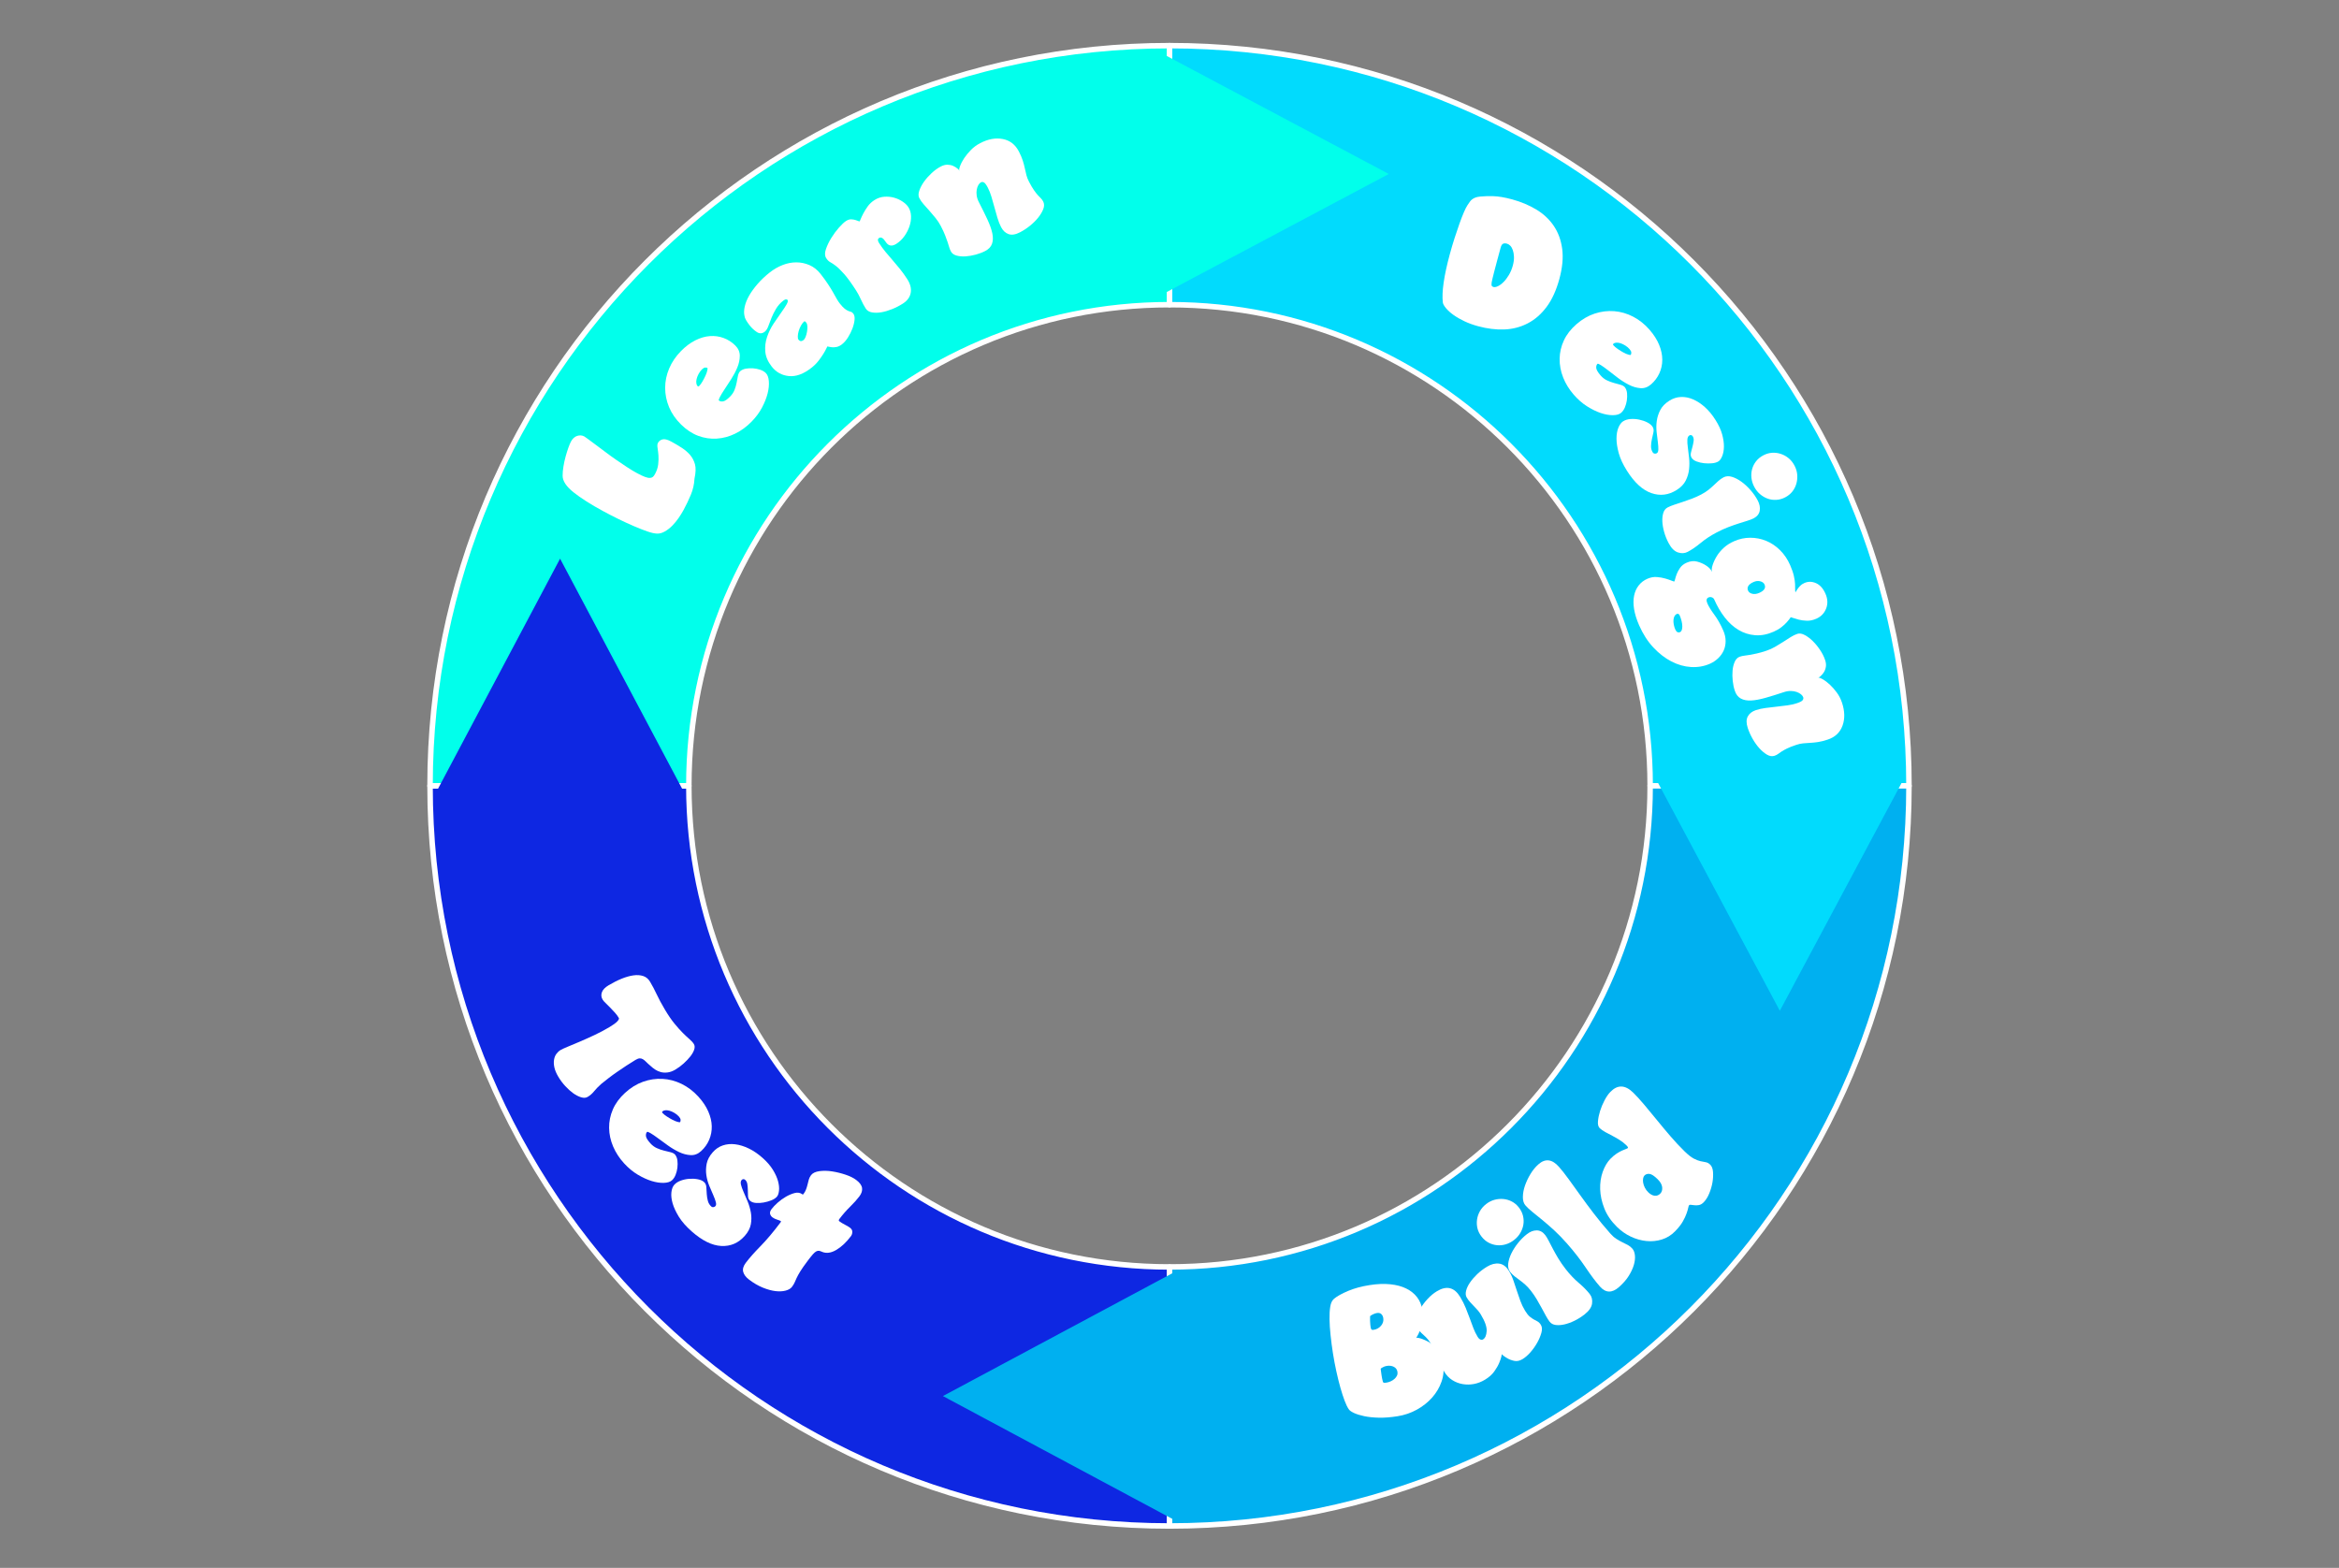 <svg width="816" height="547" xmlns="http://www.w3.org/2000/svg" xmlns:xlink="http://www.w3.org/1999/xlink" xml:space="preserve" overflow="hidden"><rect width="100%" height="100%" fill="#808080" stroke="none"/><g transform="translate(-232 -86)"><g><g><g><g><g><g><path d="M612 86.275C754.475 86.275 869.977 201.774 869.977 344.25L779.682 344.25C779.682 251.641 704.61 176.566 612 176.566Z" stroke="#FFFFFF" stroke-width="1.913" stroke-linecap="butt" stroke-linejoin="round" stroke-miterlimit="10" stroke-opacity="1" fill="#01DBFD" fill-rule="evenodd" fill-opacity="1" transform="matrix(1 0 0 1.001 28 15.561)"/><path d="M869.977 344.25C869.977 486.726 754.475 602.225 612 602.225L612 511.934C704.61 511.934 779.682 436.859 779.682 344.25Z" stroke="#FFFFFF" stroke-width="1.913" stroke-linecap="butt" stroke-linejoin="round" stroke-miterlimit="10" stroke-opacity="1" fill="#00B0F0" fill-rule="evenodd" fill-opacity="1" transform="matrix(1 0 0 1.001 28 15.561)"/><path d="M612 602.225C469.524 602.225 354.025 486.726 354.025 344.25L444.316 344.25C444.316 436.859 519.391 511.934 612 511.934Z" stroke="#FFFFFF" stroke-width="1.913" stroke-linecap="butt" stroke-linejoin="round" stroke-miterlimit="10" stroke-opacity="1" fill="#0E27E2" fill-rule="evenodd" fill-opacity="1" transform="matrix(1 0 0 1.001 28 15.561)"/><path d="M354.025 344.25C354.025 201.774 469.524 86.275 612 86.275L612 176.566C519.391 176.566 444.316 251.641 444.316 344.25Z" stroke="#FFFFFF" stroke-width="1.913" stroke-linecap="butt" stroke-linejoin="round" stroke-miterlimit="10" stroke-opacity="1" fill="#01FFEB" fill-rule="evenodd" fill-opacity="1" transform="matrix(1 0 0 1.001 28 15.561)"/><path d="M606.263 87.338 688.5 131.006 606.263 174.675Z" fill="#01FFEB" fill-rule="evenodd" fill-opacity="1" transform="matrix(1 0 0 1.001 28 15.561)"/><path d="M0 82.237 43.987 0 87.975 82.237Z" fill="#00B0F0" fill-rule="evenodd" fill-opacity="1" transform="matrix(1.83697e-16 1.001 1 -1.83798e-16 560.95 529.03)"/><path d="M868.912 340.425 824.925 422.663 780.938 340.425Z" fill="#01DBFD" fill-rule="evenodd" fill-opacity="1" transform="matrix(1 0 0 1.001 28 15.561)"/><path d="M0 82.237 43.669 0 87.338 82.237Z" fill="#0E27E2" fill-rule="evenodd" fill-opacity="1" transform="matrix(-1 0 0 1.001 471.062 280.907)"/><path d="M403.201 224.245C403.753 223.227 404.475 222.575 405.366 222.291 406.258 222.007 407.086 222.072 407.851 222.487 408.057 222.598 408.523 222.927 409.246 223.472 409.971 224.017 410.833 224.658 411.835 225.393 412.837 226.129 413.956 226.965 415.194 227.902 416.432 228.84 417.691 229.75 418.97 230.633 420.25 231.517 421.5 232.359 422.721 233.161 423.942 233.962 425.112 234.665 426.23 235.271 427.379 235.893 428.32 236.336 429.055 236.599 429.789 236.862 430.369 236.974 430.795 236.935 431.222 236.896 431.555 236.771 431.796 236.558 432.036 236.347 432.279 236.015 432.524 235.563 433.131 234.443 433.498 233.322 433.625 232.202 433.751 231.082 433.78 230.055 433.712 229.125 433.643 228.193 433.542 227.328 433.409 226.529 433.277 225.729 433.319 225.129 433.536 224.728 433.87 224.111 434.403 223.704 435.132 223.508 435.861 223.311 436.884 223.57 438.2 224.283 439.51 224.992 440.739 225.722 441.89 226.473 443.04 227.224 444 228.052 444.77 228.957 445.539 229.862 446.098 230.93 446.448 232.16 446.796 233.391 446.742 235.07 446.284 237.198 446.182 239.156 445.758 241.029 445.011 242.816 444.264 244.604 443.416 246.374 442.466 248.127 441.975 249.034 441.395 249.968 440.728 250.929 440.06 251.89 439.331 252.775 438.539 253.583 437.746 254.392 436.876 255.066 435.925 255.604 434.975 256.143 434.063 256.389 433.191 256.342 432.319 256.313 431.198 256.061 429.826 255.585 428.454 255.109 426.902 254.501 425.17 253.759 423.439 253.017 421.646 252.193 419.793 251.287 417.939 250.379 416.183 249.477 414.525 248.578 410.09 246.176 406.609 243.965 404.081 241.946 401.552 239.927 400.286 238.014 400.281 236.21 400.275 235.234 400.37 234.148 400.567 232.95 400.765 231.752 401.016 230.601 401.321 229.496 401.626 228.391 401.947 227.368 402.282 226.426 402.618 225.484 402.924 224.757 403.201 224.245Z" fill="#FFFFFF" fill-rule="evenodd" fill-opacity="1" transform="matrix(1 0 0 1.001 28 15.561)"/><path d="M448.845 199.153C448.391 199.614 448.004 200.148 447.686 200.754 447.367 201.361 447.143 201.943 447.016 202.499 446.887 203.054 446.861 203.549 446.937 203.983 447.012 204.418 447.152 204.734 447.355 204.935 447.429 205.008 447.514 205.049 447.61 205.059 447.707 205.069 447.802 205.026 447.895 204.931 448.287 204.532 448.684 203.99 449.084 203.303 449.484 202.615 449.839 201.927 450.148 201.238 450.457 200.55 450.658 199.964 450.751 199.479 450.845 198.996 450.869 198.732 450.825 198.688 450.637 198.503 450.361 198.433 449.996 198.476 449.631 198.519 449.247 198.745 448.845 199.153ZM441.585 192.716C443.18 191.096 444.842 189.855 446.572 188.989 448.301 188.125 449.993 187.631 451.649 187.509 453.304 187.386 454.895 187.604 456.419 188.163 457.944 188.722 459.305 189.592 460.504 190.773 461.567 191.821 462.096 193.022 462.089 194.377 462.082 195.731 461.795 197.091 461.226 198.456 460.657 199.821 459.962 201.145 459.14 202.429 458.317 203.712 457.533 204.915 456.788 206.035 456.043 207.156 455.496 208.058 455.147 208.743 454.798 209.428 454.677 209.823 454.785 209.929 455.095 210.233 455.566 210.349 456.2 210.274 456.834 210.198 457.681 209.623 458.741 208.547 459.425 207.854 459.929 207.091 460.254 206.26 460.579 205.429 460.821 204.602 460.98 203.778 461.139 202.953 461.289 202.173 461.43 201.438 461.572 200.702 461.827 200.147 462.197 199.771 462.745 199.302 463.414 198.999 464.206 198.86 464.999 198.723 465.829 198.683 466.697 198.74 467.565 198.798 468.402 198.963 469.208 199.236 470.014 199.509 470.668 199.893 471.168 200.386 471.763 200.972 472.115 201.912 472.224 203.204 472.333 204.497 472.191 205.923 471.798 207.483 471.405 209.042 470.752 210.688 469.839 212.422 468.927 214.155 467.699 215.806 466.155 217.373 464.421 219.132 462.521 220.514 460.454 221.52 458.388 222.526 456.256 223.101 454.057 223.242 451.859 223.384 449.698 223.057 447.573 222.263 445.448 221.469 443.455 220.154 441.593 218.32 439.719 216.474 438.328 214.46 437.418 212.279 436.508 210.097 436.053 207.856 436.051 205.557 436.049 203.257 436.517 201.004 437.453 198.795 438.388 196.588 439.766 194.561 441.585 192.716Z" fill="#FFFFFF" fill-rule="evenodd" fill-opacity="1" transform="matrix(1 0 0 1.001 28 15.561)"/><path d="M484.598 182.364C484.204 182.672 483.828 183.144 483.469 183.779 483.109 184.414 482.833 185.066 482.641 185.737 482.449 186.408 482.345 187.023 482.329 187.584 482.312 188.145 482.388 188.533 482.555 188.747 483.054 189.381 483.654 189.424 484.356 188.873 484.598 188.684 484.829 188.317 485.051 187.772 485.273 187.227 485.44 186.61 485.552 185.921 485.665 185.233 485.702 184.614 485.665 184.064 485.628 183.515 485.51 183.113 485.31 182.859 485.114 182.609 484.958 182.454 484.844 182.395 484.728 182.336 484.647 182.326 484.598 182.364ZM472.585 165.292C473.97 164.207 475.453 163.354 477.036 162.737 478.617 162.118 480.208 161.81 481.806 161.812 483.404 161.813 484.94 162.134 486.414 162.776 487.887 163.418 489.173 164.439 490.273 165.841 491.325 167.182 492.208 168.399 492.921 169.49 493.635 170.58 494.224 171.542 494.69 172.374 495.157 173.205 495.559 173.92 495.897 174.518 496.235 175.115 496.594 175.656 496.974 176.141 497.633 176.981 498.192 177.579 498.648 177.934 499.105 178.289 499.501 178.541 499.836 178.689 500.17 178.839 500.492 178.949 500.801 179.022 501.109 179.095 501.403 179.308 501.679 179.661 502.076 180.166 502.225 180.9 502.126 181.862 502.026 182.824 501.777 183.83 501.38 184.882 500.981 185.934 500.47 186.958 499.845 187.955 499.22 188.952 498.522 189.753 497.754 190.356 497.098 190.87 496.456 191.186 495.826 191.303 495.197 191.42 494.641 191.45 494.159 191.392 493.678 191.334 493.308 191.272 493.051 191.205 492.793 191.14 492.682 191.093 492.719 191.064 492.635 191.13 492.476 191.41 492.242 191.905 492.007 192.401 491.662 193.018 491.207 193.756 490.752 194.494 490.192 195.29 489.529 196.145 488.865 196.999 488.052 197.803 487.091 198.557 484.341 200.714 481.729 201.676 479.257 201.442 476.784 201.208 474.78 200.113 473.245 198.155 471.897 196.437 471.146 194.698 470.991 192.937 470.836 191.177 471.04 189.469 471.605 187.814 472.168 186.158 472.922 184.616 473.867 183.186 474.812 181.757 475.705 180.459 476.547 179.294 477.388 178.128 478.017 177.171 478.435 176.424 478.852 175.677 478.952 175.166 478.736 174.89 478.648 174.779 478.48 174.717 478.231 174.705 477.983 174.693 477.656 174.846 477.25 175.165 476.212 175.979 475.373 176.922 474.733 177.996 474.093 179.069 473.573 180.103 473.171 181.098 472.769 182.092 472.402 183.053 472.069 183.981 471.736 184.908 471.318 185.57 470.814 185.965 469.901 186.681 468.968 186.719 468.016 186.081 467.063 185.441 466.237 184.675 465.538 183.784 465.062 183.178 464.652 182.583 464.308 181.999 463.964 181.415 463.767 180.887 463.717 180.415 463.508 179.493 463.542 178.418 463.819 177.192 464.097 175.965 464.611 174.697 465.36 173.387 466.109 172.077 467.095 170.719 468.317 169.313 469.539 167.907 470.961 166.566 472.585 165.292Z" fill="#FFFFFF" fill-rule="evenodd" fill-opacity="1" transform="matrix(1 0 0 1.001 28 15.561)"/><path d="M509.081 140.097C510.14 139.416 511.27 139.031 512.471 138.942 513.672 138.854 514.815 138.96 515.899 139.262 516.984 139.563 517.979 140.018 518.882 140.625 519.786 141.233 520.461 141.883 520.905 142.574 521.475 143.46 521.782 144.494 521.826 145.676 521.871 146.858 521.69 148.049 521.283 149.247 520.876 150.446 520.287 151.586 519.517 152.668 518.746 153.75 517.823 154.636 516.75 155.326 515.177 156.337 513.931 156.128 513.012 154.698 512.547 153.975 512.123 153.511 511.741 153.308 511.358 153.105 511.006 153.107 510.683 153.316 510.147 153.66 510.143 154.244 510.671 155.066 511.391 156.185 512.129 157.201 512.885 158.114 513.64 159.026 514.443 159.967 515.292 160.935 516.142 161.903 517.016 162.944 517.917 164.056 518.818 165.169 519.687 166.377 520.524 167.678 521.58 169.322 521.98 170.896 521.722 172.402 521.464 173.907 520.558 175.16 519.004 176.159 517.822 176.918 516.575 177.564 515.26 178.093 513.945 178.623 512.701 178.991 511.526 179.197 510.352 179.403 509.26 179.423 508.251 179.257 507.243 179.09 506.502 178.64 506.03 177.906 505.45 177.003 504.889 175.955 504.349 174.761 503.809 173.567 503.255 172.529 502.686 171.644 501.025 169.06 499.618 167.125 498.467 165.839 497.315 164.554 496.356 163.619 495.589 163.036 494.823 162.453 494.179 162.024 493.658 161.75 493.137 161.475 492.661 161.002 492.228 160.33 491.721 159.541 491.692 158.493 492.143 157.188 492.594 155.883 493.224 154.578 494.031 153.275 494.839 151.971 495.73 150.771 496.703 149.673 497.676 148.575 498.49 147.816 499.145 147.394 499.797 146.975 500.412 146.781 500.989 146.812 501.566 146.844 502.077 146.932 502.523 147.079 502.97 147.225 503.299 147.342 503.512 147.431 503.726 147.519 503.843 147.557 503.864 147.544 503.921 147.507 504.054 147.229 504.264 146.71 504.473 146.191 504.783 145.537 505.193 144.75 505.603 143.963 506.112 143.145 506.721 142.298 507.33 141.45 508.117 140.717 509.081 140.097Z" fill="#FFFFFF" fill-rule="evenodd" fill-opacity="1" transform="matrix(1 0 0 1.001 28 15.561)"/><path d="M545.951 120.261C548.728 118.819 551.359 118.34 553.846 118.822 556.332 119.304 558.202 120.751 559.454 123.162 560.058 124.325 560.512 125.387 560.817 126.351 561.122 127.314 561.364 128.225 561.542 129.086 561.72 129.947 561.905 130.738 562.097 131.46 562.289 132.181 562.584 132.924 562.979 133.687 563.662 135.001 564.261 136.018 564.776 136.739 565.291 137.46 565.728 138.015 566.086 138.406 566.444 138.796 566.783 139.146 567.103 139.456 567.422 139.767 567.699 140.147 567.933 140.597 568.337 141.375 568.347 142.257 567.964 143.241 567.582 144.225 566.993 145.212 566.2 146.203 565.407 147.194 564.454 148.138 563.341 149.037 562.228 149.936 561.066 150.699 559.856 151.327 558.294 152.138 556.964 152.351 555.864 151.966 554.763 151.58 553.889 150.764 553.242 149.518 552.755 148.58 552.329 147.496 551.964 146.266 551.599 145.036 551.244 143.785 550.898 142.511 550.551 141.237 550.207 140.031 549.866 138.895 549.525 137.758 549.107 136.713 548.612 135.76 548.089 134.753 547.641 134.152 547.268 133.955 546.894 133.759 546.544 133.745 546.218 133.915 545.903 134.078 545.61 134.379 545.34 134.818 545.07 135.258 544.876 135.8 544.757 136.447 544.637 137.094 544.632 137.793 544.738 138.546 544.844 139.298 545.107 140.077 545.525 140.882 546.621 142.991 547.599 144.972 548.459 146.825 549.32 148.678 549.897 150.3 550.189 151.69 550.481 153.081 550.444 154.298 550.078 155.341 549.711 156.384 548.927 157.218 547.724 157.843 546.726 158.361 545.633 158.781 544.445 159.102 543.258 159.423 542.096 159.628 540.957 159.715 539.818 159.803 538.756 159.718 537.772 159.46 536.788 159.203 536.104 158.706 535.722 157.969 535.466 157.476 535.271 156.986 535.137 156.497 535.003 156.009 534.819 155.421 534.585 154.733 534.351 154.046 534.061 153.257 533.715 152.366 533.369 151.476 532.872 150.405 532.223 149.155 531.702 148.154 531.096 147.228 530.405 146.379 529.713 145.53 529.008 144.7 528.29 143.888 527.573 143.075 526.895 142.313 526.258 141.6 525.62 140.887 525.106 140.155 524.717 139.405 524.354 138.705 524.356 137.831 524.724 136.781 525.091 135.732 525.638 134.699 526.365 133.682 527.091 132.665 527.972 131.674 529.008 130.708 530.043 129.741 531.113 128.971 532.219 128.398 533.033 127.975 533.804 127.769 534.53 127.78 535.258 127.791 535.917 127.925 536.51 128.183 537.102 128.441 537.636 128.776 538.112 129.186 538.589 129.597 538.801 129.879 538.749 130.035 538.526 129.779 538.585 129.188 538.928 128.262 539.27 127.336 539.764 126.396 540.407 125.443 541.051 124.489 541.83 123.546 542.746 122.612 543.661 121.679 544.73 120.896 545.951 120.261Z" fill="#FFFFFF" fill-rule="evenodd" fill-opacity="1" transform="matrix(1 0 0 1.001 28 15.561)"/><path d="M729.753 155.298C729.204 155.148 728.745 155.153 728.382 155.313 728.012 155.473 727.732 155.927 727.528 156.674 727.152 158.068 726.75 159.539 726.329 161.086 725.909 162.633 725.577 163.885 725.335 164.841 725.093 165.797 724.876 166.652 724.691 167.406 724.512 168.16 724.41 168.64 724.385 168.845 724.302 169.456 724.321 169.851 724.455 170.028 724.582 170.205 724.78 170.33 725.048 170.402 725.418 170.504 725.915 170.415 726.533 170.134 727.152 169.854 727.808 169.378 728.49 168.706 729.179 168.034 729.81 167.207 730.396 166.223 730.983 165.24 731.436 164.159 731.761 162.979 732.073 161.817 732.213 160.78 732.175 159.868 732.137 158.956 731.997 158.169 731.761 157.508 731.525 156.847 731.225 156.339 730.862 155.984 730.498 155.63 730.129 155.401 729.753 155.298ZM731.576 139.871C734.617 140.699 737.396 141.864 739.914 143.366 742.432 144.869 744.473 146.77 746.041 149.069 747.603 151.367 748.591 154.052 748.999 157.121 749.407 160.191 749.075 163.685 748.011 167.603 746.927 171.571 745.441 174.82 743.548 177.35 741.655 179.88 739.449 181.793 736.931 183.089 734.413 184.386 731.697 185.088 728.784 185.196 725.864 185.303 722.829 184.928 719.674 184.069 717.914 183.59 716.314 183.009 714.873 182.327 713.433 181.644 712.17 180.917 711.087 180.146 710.003 179.375 709.123 178.582 708.447 177.767 707.772 176.952 707.408 176.28 707.351 175.75 707.141 173.919 707.242 171.602 707.651 168.799 708.059 165.995 708.773 162.702 709.805 158.918 710.322 157.02 710.87 155.16 711.456 153.34 712.043 151.52 712.61 149.839 713.165 148.298 713.72 146.756 714.229 145.439 714.701 144.345 715.173 143.251 715.575 142.456 715.906 141.96 716.276 141.403 716.576 140.967 716.799 140.654 717.022 140.339 717.296 140.057 717.627 139.808 717.959 139.558 718.341 139.356 718.781 139.202 719.227 139.047 719.776 138.936 720.445 138.869 721.669 138.744 723.186 138.703 724.978 138.745 726.776 138.788 728.975 139.163 731.576 139.871Z" fill="#FFFFFF" fill-rule="evenodd" fill-opacity="1" transform="matrix(1 0 0 1.001 28 15.561)"/><path d="M772.523 192.078C772.102 191.59 771.598 191.163 771.018 190.798 770.438 190.433 769.877 190.166 769.335 189.995 768.787 189.825 768.296 189.76 767.856 189.802 767.416 189.843 767.091 189.957 766.874 190.144 766.798 190.213 766.753 190.294 766.734 190.389 766.715 190.484 766.753 190.583 766.836 190.684 767.206 191.105 767.716 191.543 768.372 191.995 769.023 192.447 769.686 192.854 770.342 193.215 771.005 193.577 771.579 193.823 772.051 193.954 772.529 194.084 772.79 194.129 772.835 194.088 773.032 193.916 773.128 193.646 773.109 193.279 773.096 192.911 772.899 192.511 772.523 192.078ZM779.51 185.339C780.995 187.055 782.104 188.808 782.837 190.6 783.564 192.391 783.921 194.117 783.915 195.776 783.915 197.436 783.57 199.005 782.895 200.482 782.219 201.959 781.243 203.248 779.975 204.351 778.846 205.33 777.61 205.765 776.258 205.653 774.913 205.541 773.574 205.149 772.261 204.476 770.941 203.804 769.679 203.007 768.462 202.087 767.244 201.168 766.109 200.293 765.051 199.464 763.986 198.634 763.132 198.018 762.476 197.617 761.819 197.216 761.436 197.066 761.322 197.165 760.996 197.45 760.843 197.911 760.869 198.549 760.895 199.187 761.404 200.076 762.393 201.217 763.03 201.952 763.75 202.513 764.554 202.902 765.357 203.29 766.167 203.596 766.976 203.818 767.786 204.04 768.551 204.251 769.271 204.449 769.992 204.646 770.527 204.945 770.871 205.342 771.298 205.924 771.547 206.616 771.624 207.416 771.7 208.217 771.675 209.048 771.554 209.908 771.426 210.77 771.196 211.591 770.865 212.374 770.527 213.156 770.094 213.777 769.565 214.238 768.933 214.786 767.971 215.064 766.677 215.073 765.376 215.082 763.967 214.829 762.444 214.317 760.92 213.803 759.326 213.025 757.669 211.981 756.011 210.937 754.462 209.584 753.021 207.923 751.402 206.058 750.165 204.057 749.324 201.919 748.482 199.78 748.074 197.61 748.106 195.407 748.132 193.205 748.629 191.075 749.585 189.018 750.541 186.961 752.008 185.076 753.978 183.362 755.967 181.637 758.077 180.406 760.327 179.668 762.571 178.93 764.841 178.649 767.136 178.826 769.424 179.003 771.636 179.644 773.766 180.748 775.895 181.852 777.807 183.383 779.51 185.339Z" fill="#FFFFFF" fill-rule="evenodd" fill-opacity="1" transform="matrix(1 0 0 1.001 28 15.561)"/><path d="M802.479 216.74C803.607 218.516 804.378 220.201 804.812 221.794 805.239 223.387 805.443 224.816 805.417 226.079 805.392 227.343 805.194 228.43 804.818 229.34 804.442 230.25 804.015 230.857 803.53 231.161 802.95 231.53 802.198 231.756 801.28 231.838 800.368 231.92 799.444 231.913 798.526 231.817 797.602 231.721 796.728 231.52 795.906 231.211 795.084 230.903 794.497 230.475 794.153 229.927 793.821 229.406 793.745 228.802 793.917 228.115 794.089 227.428 794.268 226.724 794.465 226.003 794.656 225.282 794.79 224.618 794.86 224.011 794.931 223.405 794.822 222.88 794.542 222.438 794.389 222.197 794.204 222.055 793.981 222.014 793.758 221.972 793.554 222.01 793.369 222.127 792.942 222.396 792.706 222.883 792.667 223.589 792.623 224.295 792.674 225.196 792.827 226.293 792.974 227.391 793.12 228.601 793.26 229.925 793.407 231.249 793.401 232.587 793.26 233.94 793.114 235.294 792.731 236.599 792.1 237.855 791.475 239.112 790.423 240.206 788.945 241.139 786.114 242.93 783.162 243.294 780.102 242.229 777.036 241.164 774.199 238.574 771.598 234.46 770.215 232.271 769.259 230.23 768.736 228.337 768.213 226.444 767.945 224.749 767.945 223.252 767.945 221.755 768.168 220.476 768.608 219.416 769.055 218.356 769.603 217.618 770.266 217.201 770.986 216.743 771.853 216.478 772.848 216.409 773.849 216.339 774.856 216.41 775.869 216.621 776.877 216.833 777.82 217.156 778.681 217.59 779.541 218.024 780.166 218.543 780.549 219.147 780.893 219.698 780.982 220.351 780.816 221.103 780.644 221.856 780.472 222.639 780.287 223.451 780.102 224.264 780.007 225.069 779.988 225.866 779.975 226.664 780.185 227.401 780.612 228.08 780.753 228.297 780.963 228.428 781.25 228.473 781.53 228.518 781.798 228.463 782.04 228.309 782.353 228.112 782.518 227.684 782.538 227.025 782.563 226.367 782.506 225.518 782.372 224.478 782.238 223.438 782.098 222.271 781.945 220.978 781.798 219.685 781.811 218.385 781.996 217.079 782.174 215.773 782.582 214.503 783.22 213.269 783.864 212.035 784.915 210.952 786.388 210.02 787.657 209.221 788.989 208.791 790.404 208.731 791.82 208.671 793.235 208.947 794.656 209.56 796.078 210.172 797.461 211.079 798.794 212.28 800.133 213.482 801.363 214.968 802.479 216.74Z" fill="#FFFFFF" fill-rule="evenodd" fill-opacity="1" transform="matrix(1 0 0 1.001 28 15.561)"/><path d="M817.211 244.797C817.874 246.059 818.104 247.252 817.906 248.377 817.708 249.502 817.001 250.381 815.802 251.015 815.267 251.296 814.54 251.58 813.616 251.866 812.691 252.152 811.678 252.469 810.575 252.817 809.472 253.164 808.267 253.587 806.954 254.087 805.641 254.587 804.257 255.223 802.791 255.995 800.732 257.078 798.909 258.277 797.321 259.594 795.734 260.91 794.223 261.949 792.776 262.709 791.756 263.246 790.627 263.313 789.384 262.91 788.141 262.507 787.057 261.422 786.127 259.655 785.445 258.359 784.922 257.065 784.565 255.774 784.201 254.482 783.997 253.274 783.94 252.15 783.889 251.025 783.997 250.02 784.272 249.134 784.546 248.248 785.049 247.613 785.776 247.23 786.356 246.924 787.096 246.62 787.995 246.316 788.887 246.012 789.882 245.683 790.972 245.329 792.062 244.976 793.165 244.588 794.274 244.167 795.383 243.746 796.448 243.268 797.461 242.734 798.475 242.2 799.317 241.663 799.999 241.122 800.674 240.582 801.267 240.067 801.784 239.576 802.294 239.086 802.842 238.578 803.422 238.053 803.996 237.527 804.614 237.093 805.265 236.752 806.144 236.286 807.139 236.224 808.248 236.568 809.357 236.911 810.46 237.484 811.563 238.287 812.666 239.09 813.718 240.064 814.719 241.209 815.72 242.354 816.555 243.55 817.211 244.797ZM830.038 232.635C830.58 233.652 830.892 234.695 830.988 235.763 831.083 236.831 830.988 237.871 830.707 238.882 830.433 239.893 829.968 240.814 829.324 241.644 828.673 242.476 827.851 243.154 826.85 243.681 825.83 244.219 824.785 244.52 823.714 244.583 822.643 244.648 821.623 244.505 820.66 244.155 819.698 243.806 818.811 243.285 818.008 242.594 817.198 241.902 816.529 241.048 815.994 240.032 815.458 239.01 815.133 237.974 815.018 236.924 814.904 235.874 814.98 234.856 815.254 233.87 815.522 232.884 815.987 231.974 816.631 231.14 817.281 230.306 818.123 229.617 819.156 229.072 820.169 228.539 821.196 228.241 822.235 228.178 823.28 228.116 824.287 228.245 825.269 228.567 826.257 228.889 827.163 229.391 827.991 230.074 828.82 230.757 829.502 231.611 830.038 232.635Z" fill="#FFFFFF" fill-rule="evenodd" fill-opacity="1" transform="matrix(1 0 0 1.001 28 15.561)"/><path d="M789.977 284.827C789.862 284.572 789.716 284.412 789.525 284.346 789.333 284.28 789.161 284.282 789.002 284.35 788.638 284.509 788.364 284.768 788.173 285.127 787.982 285.486 787.867 285.918 787.823 286.424 787.784 286.93 787.816 287.474 787.924 288.056 788.033 288.638 788.211 289.202 788.447 289.747 788.862 290.68 789.435 290.985 790.175 290.66 790.392 290.564 790.57 290.347 790.698 290.01 790.831 289.673 790.895 289.231 790.902 288.684 790.902 288.136 790.819 287.513 790.647 286.815 790.474 286.118 790.251 285.455 789.977 284.827ZM819.596 274.105C819.353 273.546 818.856 273.168 818.11 272.969 817.364 272.771 816.593 272.849 815.79 273.203 814.865 273.606 814.253 274.068 813.935 274.586 813.622 275.104 813.59 275.648 813.839 276.217 814.087 276.785 814.585 277.154 815.331 277.324 816.07 277.494 816.873 277.389 817.74 277.01 819.487 276.24 820.105 275.272 819.596 274.105ZM840.843 277.297C841.64 279.101 841.717 280.824 841.079 282.466 840.435 284.108 839.294 285.292 837.643 286.016 836.515 286.514 835.418 286.746 834.36 286.714 833.295 286.682 832.333 286.551 831.472 286.32 830.605 286.09 829.936 285.889 829.464 285.72 828.999 285.55 828.75 285.469 828.731 285.479 828.425 285.976 827.966 286.563 827.348 287.242 826.876 287.779 826.257 288.347 825.492 288.945 824.734 289.543 823.828 290.072 822.777 290.532 820.539 291.517 818.384 291.927 816.306 291.763 814.221 291.6 812.296 290.987 810.524 289.926 808.745 288.865 807.151 287.422 805.73 285.597 804.308 283.772 803.078 281.678 802.039 279.316 801.873 278.941 801.593 278.687 801.191 278.553 800.789 278.419 800.407 278.431 800.05 278.589 799.31 278.914 799.176 279.621 799.661 280.71 800.12 281.757 800.917 283.051 802.058 284.591 803.205 286.133 804.245 287.975 805.188 290.119 805.736 291.363 806.01 292.591 806.01 293.803 806.01 295.016 805.781 296.126 805.322 297.137 804.857 298.147 804.206 299.044 803.371 299.83 802.536 300.615 801.586 301.24 800.534 301.706 798.488 302.604 796.301 302.986 793.968 302.851 791.641 302.716 789.352 302.07 787.115 300.913 784.871 299.756 782.767 298.128 780.797 296.026 778.827 293.924 777.176 291.357 775.844 288.323 774.951 286.283 774.359 284.395 774.078 282.661 773.798 280.927 773.804 279.368 774.084 277.986 774.365 276.602 774.9 275.408 775.697 274.402 776.488 273.396 777.482 272.631 778.674 272.107 779.809 271.608 780.918 271.401 782.009 271.484 783.092 271.568 784.093 271.743 784.992 272.01 785.897 272.278 786.624 272.524 787.172 272.752 787.721 272.979 788.046 273.073 788.135 273.032 788.173 273.015 788.25 272.766 788.371 272.286 788.485 271.805 788.67 271.215 788.925 270.516 789.18 269.817 789.576 269.08 790.111 268.307 790.64 267.534 791.412 266.925 792.425 266.479 793.7 265.92 794.918 265.794 796.065 266.101 797.219 266.409 798.227 266.84 799.087 267.396 799.941 267.951 800.528 268.481 800.847 268.986 801.159 269.492 801.318 269.744 801.318 269.744 801.07 269.211 801.121 268.405 801.471 267.325 801.822 266.246 802.319 265.189 802.957 264.156 803.594 263.124 804.41 262.158 805.405 261.26 806.393 260.362 807.585 259.607 808.981 258.993 810.798 258.193 812.672 257.792 814.598 257.788 816.523 257.785 818.371 258.146 820.15 258.87 821.922 259.595 823.542 260.679 825.001 262.125 826.461 263.569 827.634 265.303 828.521 267.325 829.145 268.743 829.579 270.011 829.827 271.127 830.076 272.242 830.21 273.184 830.242 273.952 830.274 274.72 830.28 275.332 830.267 275.786 830.254 276.241 830.286 276.562 830.369 276.75 830.401 276.828 830.401 276.875 830.363 276.892 830.337 276.903 830.388 276.8 830.509 276.585 830.631 276.37 830.815 276.082 831.058 275.721 831.306 275.359 831.612 274.979 831.988 274.58 832.365 274.181 832.862 273.843 833.493 273.565 834.806 272.988 836.158 273.006 837.547 273.619 838.937 274.232 840.04 275.459 840.843 277.297Z" fill="#FFFFFF" fill-rule="evenodd" fill-opacity="1" transform="matrix(1 0 0 1.001 28 15.561)"/><path d="M846.613 315.267C847.601 318.236 847.658 320.91 846.791 323.29 845.924 325.67 844.203 327.289 841.621 328.147 840.378 328.56 839.262 328.842 838.262 328.992 837.261 329.142 836.323 329.237 835.444 329.278 834.57 329.318 833.754 329.377 833.015 329.453 832.269 329.529 831.491 329.704 830.675 329.975 829.273 330.442 828.17 330.874 827.379 331.27 826.589 331.666 825.971 332.009 825.531 332.302 825.084 332.594 824.689 332.874 824.332 333.14 823.975 333.407 823.554 333.621 823.076 333.781 822.241 334.058 821.368 333.93 820.456 333.397 819.544 332.864 818.665 332.129 817.81 331.19 816.956 330.25 816.172 329.161 815.458 327.92 814.744 326.68 814.177 325.413 813.743 324.12 813.189 322.45 813.189 321.102 813.743 320.076 814.298 319.05 815.241 318.315 816.574 317.872 817.575 317.538 818.709 317.288 819.984 317.121 821.253 316.954 822.547 316.799 823.86 316.657 825.174 316.515 826.417 316.364 827.59 316.206 828.769 316.048 829.866 315.8 830.886 315.46 831.963 315.102 832.626 314.754 832.881 314.416 833.13 314.078 833.2 313.734 833.085 313.385 832.97 313.049 832.722 312.713 832.326 312.377 831.938 312.042 831.434 311.764 830.815 311.545 830.191 311.326 829.502 311.21 828.744 311.197 827.985 311.184 827.175 311.321 826.308 311.607 824.058 312.358 821.948 313.012 819.984 313.571 818.015 314.13 816.325 314.445 814.904 314.515 813.488 314.585 812.29 314.358 811.314 313.832 810.345 313.306 809.644 312.401 809.217 311.114 808.86 310.047 808.618 308.902 808.49 307.679 808.356 306.456 808.337 305.275 808.433 304.137 808.522 302.999 808.771 301.963 809.185 301.032 809.593 300.1 810.192 299.503 810.977 299.241 811.506 299.066 812.022 298.951 812.526 298.895 813.029 298.84 813.635 298.75 814.349 298.627 815.069 298.504 815.892 298.342 816.829 298.14 817.759 297.938 818.894 297.614 820.233 297.17 821.304 296.814 822.311 296.36 823.261 295.811 824.205 295.261 825.135 294.696 826.053 294.114 826.965 293.533 827.826 292.984 828.629 292.466 829.432 291.948 830.235 291.556 831.039 291.289 831.784 291.04 832.651 291.18 833.627 291.708 834.609 292.236 835.546 292.938 836.432 293.815 837.324 294.693 838.166 295.718 838.956 296.893 839.747 298.068 840.34 299.246 840.729 300.427 841.022 301.298 841.105 302.091 840.977 302.807 840.856 303.524 840.62 304.154 840.27 304.698 839.919 305.243 839.505 305.718 839.026 306.124 838.548 306.53 838.236 306.695 838.089 306.619 838.376 306.439 838.95 306.59 839.811 307.074 840.671 307.558 841.526 308.192 842.367 308.978 843.202 309.764 844.012 310.682 844.789 311.732 845.567 312.783 846.173 313.961 846.613 315.267Z" fill="#FFFFFF" fill-rule="evenodd" fill-opacity="1" transform="matrix(1 0 0 1.001 28 15.561)"/><path d="M687.78 546.434C687.276 546.513 686.798 546.684 686.345 546.947 685.893 547.21 685.669 547.364 685.676 547.41 685.682 547.425 685.708 547.655 685.752 548.1 685.803 548.546 685.88 549.096 685.982 549.751 686.065 550.271 686.135 550.674 686.199 550.962 686.256 551.249 686.345 551.601 686.466 552.018 686.53 552.165 686.638 552.259 686.798 552.299 686.957 552.34 687.263 552.323 687.729 552.25 688.22 552.173 688.717 552.019 689.214 551.788 689.711 551.557 690.145 551.274 690.515 550.938 690.891 550.602 691.171 550.231 691.356 549.822 691.547 549.413 691.605 548.991 691.534 548.553 691.407 547.72 690.986 547.121 690.272 546.756 689.565 546.392 688.729 546.284 687.78 546.434ZM684.363 527.999C683.999 528.056 683.585 528.188 683.12 528.396 682.648 528.605 682.272 528.834 681.985 529.083 681.991 529.078 681.991 529.224 681.972 529.52 681.959 529.817 681.959 530.216 681.972 530.716 681.985 531.216 682.017 531.68 682.061 532.109 682.112 532.538 682.157 532.852 682.189 533.052 682.24 533.364 682.335 533.59 682.469 533.731 682.609 533.872 682.858 533.915 683.221 533.858 684.273 533.692 685.134 533.215 685.803 532.425 686.473 531.635 686.734 530.753 686.581 529.779 686.485 529.172 686.25 528.697 685.88 528.357 685.504 528.018 685 527.898 684.363 527.999ZM681.8 518.27C684.439 517.855 686.836 517.756 688.997 517.975 691.158 518.194 693.02 518.69 694.588 519.461 696.163 520.233 697.419 521.24 698.368 522.484 699.318 523.727 699.918 525.144 700.166 526.736 700.415 528.306 700.434 529.721 700.224 530.98 700.013 532.239 699.72 533.313 699.344 534.201 698.968 535.089 698.643 535.747 698.368 536.175 698.088 536.602 697.941 536.779 697.929 536.704 697.903 536.546 698.273 536.549 699.038 536.711 699.796 536.874 700.766 537.247 701.938 537.828 703.112 538.41 704.24 539.314 705.33 540.538 706.414 541.763 707.121 543.448 707.459 545.594 707.804 547.756 707.619 549.861 706.905 551.909 706.191 553.957 705.094 555.813 703.615 557.476 702.13 559.139 700.351 560.544 698.279 561.688 696.201 562.833 693.951 563.597 691.515 563.981 689.118 564.358 686.951 564.523 685.013 564.477 683.075 564.431 681.379 564.255 679.926 563.948 678.472 563.642 677.286 563.272 676.356 562.839 675.431 562.405 674.838 561.984 674.571 561.574 674.08 560.888 673.589 559.881 673.085 558.553 672.588 557.225 672.097 555.714 671.619 554.019 671.141 552.324 670.669 550.442 670.216 548.376 669.757 546.309 669.362 544.194 669.018 542.031 668.68 539.873 668.4 537.766 668.189 535.712 667.973 533.658 667.851 531.796 667.826 530.125 667.8 528.455 667.883 526.998 668.087 525.757 668.285 524.515 668.725 523.602 669.413 523.017 670.491 522.133 672.104 521.233 674.258 520.319 676.413 519.406 678.931 518.722 681.8 518.27Z" fill="#FFFFFF" fill-rule="evenodd" fill-opacity="1" transform="matrix(1 0 0 1.001 28 15.561)"/><path d="M705.285 520.41C708.664 518.367 711.367 519.017 713.388 522.364 714.198 523.701 714.848 524.982 715.339 526.208 715.836 527.434 716.308 528.672 716.773 529.921 717.232 531.17 717.653 532.295 718.029 533.297 718.405 534.298 718.89 535.287 719.482 536.263 719.795 536.789 720.126 537.115 720.477 537.242 720.821 537.37 721.127 537.354 721.382 537.198 722.128 536.748 722.549 535.791 722.645 534.327 722.746 532.863 722.064 530.923 720.604 528.508 720.235 527.9 719.846 527.372 719.432 526.924 719.011 526.476 718.596 526.031 718.182 525.589 717.768 525.146 717.34 524.698 716.913 524.244 716.486 523.789 716.085 523.244 715.696 522.608 715.313 521.972 715.237 521.191 715.466 520.266 715.689 519.343 716.136 518.39 716.805 517.41 717.474 516.43 718.31 515.453 719.323 514.48 720.337 513.506 721.503 512.622 722.817 511.828 724.257 510.958 725.654 510.609 727.011 510.785 728.369 510.96 729.517 511.828 730.46 513.39 731.072 514.399 731.589 515.519 732.009 516.749 732.43 517.98 732.832 519.177 733.214 520.342 733.597 521.508 733.998 522.657 734.406 523.792 734.814 524.926 735.356 526.048 736.026 527.16 736.618 528.135 737.167 528.831 737.67 529.246 738.18 529.662 738.646 529.986 739.06 530.218 739.474 530.449 739.908 530.682 740.361 530.918 740.813 531.154 741.221 531.564 741.572 532.149 741.999 532.85 742.05 533.766 741.738 534.898 741.425 536.031 740.934 537.186 740.271 538.363 739.608 539.541 738.831 540.645 737.925 541.674 737.02 542.704 736.096 543.505 735.152 544.076 734.164 544.669 733.221 544.871 732.303 544.681 731.391 544.491 730.588 544.197 729.906 543.8 729.224 543.403 728.701 543.058 728.35 542.764 727.993 542.47 727.859 542.298 727.936 542.25 727.955 542.24 727.91 542.519 727.795 543.089 727.681 543.659 727.426 544.42 727.024 545.372 726.629 546.323 726.049 547.331 725.277 548.395 724.512 549.458 723.435 550.408 722.052 551.244 720.84 551.977 719.572 552.471 718.246 552.727 716.92 552.983 715.6 552.999 714.293 552.776 712.986 552.553 711.775 552.089 710.659 551.384 709.544 550.678 708.613 549.714 707.874 548.489 707.083 547.185 706.484 546.086 706.07 545.19 705.649 544.294 705.33 543.518 705.107 542.86 704.884 542.203 704.635 541.551 704.374 540.907 704.106 540.263 703.768 539.602 703.36 538.926 702.589 537.641 701.684 536.554 700.644 535.666 699.612 534.776 698.802 533.846 698.215 532.874 697.788 532.164 697.712 531.237 697.999 530.092 698.279 528.947 698.764 527.779 699.446 526.586 700.128 525.392 700.989 524.237 702.021 523.12 703.054 522.003 704.144 521.099 705.285 520.41Z" fill="#FFFFFF" fill-rule="evenodd" fill-opacity="1" transform="matrix(1 0 0 1.001 28 15.561)"/><path d="M736.689 500.514C737.811 499.637 738.945 499.199 740.086 499.198 741.228 499.196 742.216 499.732 743.057 500.805 743.427 501.281 743.835 501.948 744.275 502.805 744.721 503.663 745.212 504.604 745.747 505.63 746.283 506.656 746.914 507.77 747.635 508.972 748.361 510.174 749.228 511.429 750.248 512.736 751.676 514.569 753.181 516.15 754.755 517.481 756.33 518.812 757.618 520.12 758.619 521.407 759.333 522.316 759.594 523.418 759.415 524.712 759.237 526.005 758.364 527.265 756.789 528.493 755.635 529.393 754.449 530.133 753.245 530.715 752.033 531.296 750.879 531.713 749.783 531.964 748.686 532.216 747.679 532.284 746.755 532.17 745.837 532.056 745.123 531.674 744.619 531.025 744.218 530.508 743.784 529.835 743.325 529.006 742.872 528.177 742.375 527.257 741.833 526.247 741.291 525.236 740.718 524.221 740.106 523.203 739.494 522.184 738.837 521.222 738.136 520.317 737.428 519.413 736.752 518.676 736.102 518.104 735.452 517.533 734.84 517.037 734.266 516.619 733.692 516.2 733.093 515.753 732.475 515.276 731.856 514.799 731.321 514.271 730.868 513.692 730.256 512.904 730.02 511.935 730.161 510.785 730.307 509.635 730.677 508.446 731.27 507.22 731.869 505.993 732.641 504.786 733.59 503.597 734.54 502.408 735.573 501.381 736.689 500.514ZM722.453 490.026C723.359 489.319 724.334 488.825 725.367 488.544 726.399 488.263 727.438 488.17 728.484 488.267 729.529 488.364 730.518 488.657 731.448 489.147 732.379 489.636 733.195 490.327 733.89 491.219 734.598 492.128 735.076 493.105 735.331 494.149 735.579 495.192 735.618 496.219 735.445 497.229 735.273 498.239 734.916 499.202 734.374 500.117 733.839 501.032 733.112 501.842 732.207 502.548 731.295 503.257 730.333 503.761 729.319 504.058 728.305 504.356 727.292 504.458 726.272 504.364 725.258 504.271 724.276 503.979 723.346 503.487 722.409 502.995 721.58 502.288 720.866 501.366 720.158 500.464 719.687 499.506 719.438 498.492 719.196 497.479 719.145 496.46 719.291 495.436 719.432 494.412 719.769 493.433 720.292 492.497 720.821 491.561 721.542 490.737 722.453 490.026Z" fill="#FFFFFF" fill-rule="evenodd" fill-opacity="1" transform="matrix(1 0 0 1.001 28 15.561)"/><path d="M740.718 476.162C743.108 474.056 745.499 474.359 747.883 477.071 748.878 478.194 750.006 479.629 751.281 481.377 752.556 483.124 753.914 485.006 755.355 487.025 756.795 489.044 758.364 491.157 760.059 493.366 761.749 495.574 763.648 497.868 765.746 500.249 766.428 501.029 767.123 501.65 767.83 502.112 768.532 502.574 769.227 502.97 769.915 503.299 770.597 503.628 771.247 503.954 771.859 504.276 772.465 504.599 772.994 505.016 773.447 505.527 773.963 506.111 774.269 506.911 774.371 507.926 774.48 508.94 774.346 510.062 773.982 511.29 773.613 512.519 773.013 513.79 772.185 515.105 771.356 516.42 770.227 517.706 768.799 518.963 766.377 521.097 764.165 521.032 762.169 518.767 760.652 517.041 758.982 514.825 757.171 512.121 755.355 509.417 753.2 506.646 750.701 503.809 749.19 502.089 747.698 500.554 746.232 499.203 744.759 497.852 743.37 496.639 742.05 495.563 740.73 494.488 739.576 493.551 738.588 492.75 737.6 491.95 736.803 491.203 736.191 490.509 735.567 489.803 735.267 488.811 735.28 487.533 735.299 486.255 735.548 484.929 736.026 483.555 736.51 482.181 737.148 480.835 737.951 479.519 738.748 478.202 739.672 477.083 740.718 476.162Z" fill="#FFFFFF" fill-rule="evenodd" fill-opacity="1" transform="matrix(1 0 0 1.001 28 15.561)"/><path d="M777.699 480.077C777.463 480.317 777.304 480.665 777.227 481.124 777.144 481.582 777.151 482.084 777.253 482.631 777.355 483.178 777.546 483.741 777.839 484.319 778.126 484.897 778.521 485.431 779.025 485.923 779.765 486.643 780.51 487.043 781.256 487.12 782.002 487.198 782.659 486.948 783.226 486.371 783.755 485.825 783.978 485.086 783.876 484.156 783.774 483.226 783.239 482.285 782.263 481.333 781.103 480.194 780.16 479.586 779.446 479.51 778.725 479.433 778.145 479.622 777.699 480.077ZM765.829 450.909C768.321 448.356 770.967 448.446 773.766 451.18 774.907 452.293 776.201 453.713 777.654 455.439 779.108 457.165 780.606 458.973 782.142 460.861 783.679 462.75 785.241 464.616 786.828 466.458 788.415 468.3 790.028 470.023 791.667 471.624 792.916 472.844 793.981 473.685 794.854 474.147 795.734 474.609 796.512 474.916 797.187 475.066 797.863 475.217 798.488 475.339 799.055 475.432 799.616 475.525 800.152 475.815 800.649 476.302 801.216 476.858 801.541 477.718 801.618 478.882 801.701 480.046 801.631 481.26 801.414 482.526 801.191 483.792 800.821 485.057 800.298 486.319 799.782 487.582 799.132 488.609 798.36 489.401 797.812 489.96 797.245 490.288 796.646 490.385 796.053 490.482 795.511 490.494 795.026 490.422 794.542 490.348 794.153 490.303 793.86 490.283 793.573 490.264 793.388 490.29 793.324 490.359 793.177 490.508 793.063 490.818 792.974 491.291 792.884 491.764 792.693 492.422 792.4 493.262 792.113 494.104 791.667 495.051 791.067 496.104 790.474 497.158 789.576 498.297 788.377 499.521 787.045 500.884 785.508 501.835 783.762 502.374 782.021 502.914 780.224 503.091 778.375 502.907 776.52 502.722 774.715 502.214 772.95 501.38 771.184 500.547 769.59 499.432 768.162 498.037 766.103 496.02 764.617 493.865 763.712 491.576 762.807 489.286 762.316 487.046 762.246 484.856 762.176 482.667 762.476 480.637 763.145 478.768 763.821 476.898 764.713 475.396 765.822 474.26 766.555 473.508 767.276 472.901 767.984 472.44 768.691 471.979 769.322 471.629 769.87 471.389 770.425 471.149 770.878 470.962 771.241 470.828 771.604 470.694 771.828 470.583 771.91 470.495 772.057 470.343 771.872 470.015 771.356 469.51 770.648 468.816 769.851 468.195 768.965 467.647 768.073 467.099 767.244 466.623 766.473 466.22 765.701 465.817 764.898 465.392 764.063 464.945 763.228 464.498 762.571 464.041 762.093 463.573 761.577 463.069 761.373 462.253 761.481 461.124 761.583 459.996 761.832 458.816 762.214 457.584 762.597 456.352 763.113 455.119 763.763 453.883 764.407 452.647 765.096 451.655 765.829 450.909Z" fill="#FFFFFF" fill-rule="evenodd" fill-opacity="1" transform="matrix(1 0 0 1.001 28 15.561)"/><path d="M446.079 434.273C446.403 434.819 446.43 435.477 446.161 436.248 445.893 437.018 445.444 437.8 444.814 438.594 444.185 439.387 443.421 440.192 442.524 441.007 441.627 441.822 440.664 442.535 439.635 443.147 438.688 443.71 437.774 444.045 436.893 444.151 436.012 444.258 435.215 444.213 434.502 444.014 433.789 443.816 433.139 443.522 432.551 443.133 431.964 442.743 431.423 442.315 430.929 441.849 430.344 441.362 429.842 440.903 429.423 440.474 429.004 440.045 428.613 439.727 428.251 439.522 427.89 439.318 427.517 439.225 427.134 439.246 426.751 439.266 426.272 439.447 425.698 439.788 424.646 440.414 423.6 441.071 422.56 441.759 421.519 442.448 420.454 443.165 419.363 443.911 418.273 444.657 417.26 445.393 416.325 446.119 415.39 446.846 414.536 447.521 413.761 448.146 412.702 449.1 411.858 449.967 411.23 450.746 410.602 451.526 409.868 452.166 409.028 452.665 408.391 453.044 407.615 453.089 406.698 452.802 405.781 452.514 404.867 452.042 403.956 451.386 403.046 450.73 402.129 449.903 401.206 448.905 400.282 447.907 399.47 446.818 398.768 445.637 398.076 444.473 397.622 443.397 397.407 442.408 397.191 441.42 397.151 440.521 397.287 439.712 397.423 438.902 397.702 438.217 398.126 437.656 398.55 437.096 399.024 436.659 399.549 436.347 400.034 436.06 400.893 435.662 402.125 435.156 403.358 434.649 404.776 434.054 406.382 433.37 407.987 432.685 409.68 431.925 411.459 431.087 413.239 430.249 414.936 429.351 416.55 428.392 417.877 427.603 418.804 426.932 419.332 426.378 419.861 425.824 420.046 425.414 419.887 425.147 419.498 424.493 419.043 423.881 418.523 423.308 418.002 422.736 417.431 422.13 416.812 421.49 416.191 420.85 415.661 420.326 415.22 419.917 414.78 419.509 414.445 419.113 414.217 418.728 413.742 417.93 413.665 417.087 413.985 416.201 414.305 415.315 415.081 414.506 416.314 413.773 417.895 412.833 419.412 412.069 420.867 411.48 422.321 410.892 423.683 410.506 424.953 410.323 426.223 410.141 427.363 410.213 428.373 410.54 429.383 410.868 430.183 411.527 430.773 412.52 431.632 413.965 432.412 415.443 433.112 416.954 433.814 418.466 434.766 420.234 435.97 422.26 437.129 424.21 438.24 425.833 439.304 427.129 440.367 428.425 441.337 429.507 442.211 430.375 443.087 431.243 443.871 431.976 444.564 432.575 445.256 433.174 445.762 433.74 446.079 434.273Z" fill="#FFFFFF" fill-rule="evenodd" fill-opacity="1" transform="matrix(1 0 0 1.001 28 15.561)"/><path d="M440.823 459.493C440.386 459.016 439.873 458.603 439.283 458.253 438.693 457.904 438.124 457.651 437.576 457.495 437.028 457.339 436.534 457.288 436.097 457.341 435.66 457.394 435.336 457.517 435.126 457.709 435.049 457.779 435.003 457.863 434.989 457.958 434.973 458.053 435.011 458.151 435.102 458.25 435.479 458.661 436.001 459.085 436.667 459.52 437.333 459.954 438.003 460.344 438.674 460.687 439.346 461.032 439.921 461.262 440.4 461.38 440.878 461.498 441.14 461.537 441.186 461.495 441.381 461.317 441.465 461.044 441.441 460.677 441.416 460.31 441.21 459.915 440.823 459.493ZM447.624 452.572C449.16 454.248 450.315 455.972 451.09 457.743 451.865 459.514 452.271 461.23 452.309 462.889 452.347 464.549 452.047 466.125 451.411 467.62 450.775 469.114 449.837 470.429 448.596 471.565 447.495 472.574 446.268 473.04 444.916 472.964 443.563 472.889 442.22 472.532 440.886 471.894 439.552 471.256 438.265 470.493 437.025 469.606 435.785 468.719 434.625 467.875 433.544 467.073 432.463 466.272 431.589 465.679 430.924 465.296 430.258 464.913 429.869 464.772 429.758 464.874 429.437 465.167 429.298 465.633 429.341 466.269 429.384 466.906 429.915 467.782 430.935 468.896 431.593 469.614 432.328 470.156 433.142 470.523 433.955 470.891 434.769 471.175 435.584 471.376 436.399 471.576 437.171 471.766 437.897 471.945 438.625 472.124 439.166 472.408 439.522 472.796 439.963 473.367 440.232 474.051 440.329 474.85 440.426 475.648 440.424 476.479 440.322 477.343 440.22 478.207 440.012 479.034 439.698 479.825 439.384 480.616 438.968 481.249 438.45 481.724 437.834 482.288 436.877 482.591 435.581 482.634 434.283 482.677 432.867 482.463 431.33 481.99 429.793 481.517 428.182 480.781 426.498 479.781 424.813 478.781 423.227 477.47 421.741 475.848 420.074 474.026 418.79 472.058 417.891 469.943 416.992 467.827 416.528 465.668 416.499 463.466 416.47 461.264 416.907 459.122 417.809 457.04 418.711 454.958 420.125 453.035 422.052 451.27 423.992 449.494 426.074 448.206 428.3 447.41 430.525 446.612 432.786 446.272 435.083 446.388 437.379 446.504 439.606 447.086 441.763 448.134 443.92 449.182 445.874 450.661 447.624 452.572Z" fill="#FFFFFF" fill-rule="evenodd" fill-opacity="1" transform="matrix(1 0 0 1.001 28 15.561)"/><path d="M470.001 473.899C471.576 475.291 472.792 476.691 473.65 478.1 474.508 479.51 475.102 480.825 475.432 482.045 475.762 483.265 475.874 484.365 475.767 485.343 475.66 486.323 475.418 487.025 475.04 487.452 474.583 487.97 473.926 488.396 473.07 488.73 472.213 489.065 471.329 489.316 470.417 489.481 469.505 489.647 468.61 489.698 467.734 489.632 466.857 489.566 466.176 489.319 465.69 488.889 465.228 488.481 464.983 487.923 464.956 487.216 464.93 486.508 464.908 485.781 464.892 485.035 464.876 484.288 464.817 483.614 464.715 483.012 464.613 482.41 464.365 481.935 463.973 481.589 463.759 481.4 463.539 481.316 463.313 481.339 463.086 481.362 462.9 481.455 462.755 481.619 462.422 481.997 462.333 482.53 462.49 483.22 462.648 483.909 462.951 484.76 463.399 485.772 463.848 486.784 464.326 487.905 464.834 489.136 465.341 490.368 465.715 491.653 465.956 492.991 466.196 494.331 466.19 495.692 465.938 497.074 465.685 498.457 464.982 499.801 463.827 501.109 461.608 503.621 458.878 504.794 455.637 504.628 452.397 504.463 448.952 502.769 445.303 499.546 443.362 497.831 441.875 496.139 440.843 494.468 439.809 492.797 439.083 491.243 438.664 489.806 438.245 488.368 438.1 487.079 438.229 485.938 438.358 484.796 438.681 483.933 439.197 483.349 439.765 482.706 440.518 482.211 441.458 481.865 442.398 481.518 443.383 481.305 444.414 481.226 445.445 481.145 446.436 481.194 447.385 481.369 448.335 481.545 449.077 481.87 449.612 482.343 450.102 482.775 450.37 483.376 450.418 484.146 450.465 484.916 450.515 485.716 450.566 486.548 450.618 487.38 450.749 488.18 450.958 488.949 451.168 489.719 451.573 490.369 452.175 490.9 452.367 491.071 452.607 491.138 452.893 491.1 453.18 491.063 453.419 490.937 453.609 490.721 453.853 490.445 453.894 489.988 453.729 489.349 453.565 488.711 453.274 487.911 452.855 486.951 452.437 485.989 451.975 484.909 451.469 483.71 450.964 482.51 450.616 481.258 450.424 479.953 450.232 478.648 450.271 477.314 450.538 475.95 450.807 474.587 451.518 473.253 452.672 471.946 453.662 470.825 454.827 470.038 456.166 469.586 457.506 469.133 458.945 469.002 460.481 469.192 462.018 469.383 463.596 469.868 465.215 470.648 466.834 471.427 468.429 472.511 470.001 473.899Z" fill="#FFFFFF" fill-rule="evenodd" fill-opacity="1" transform="matrix(1 0 0 1.001 28 15.561)"/><path d="M502.693 481.615C503.928 482.545 504.611 483.481 504.744 484.422 504.876 485.364 504.567 486.333 503.817 487.33 502.986 488.433 501.903 489.641 500.571 490.951 499.238 492.262 497.989 493.69 496.827 495.234 496.571 495.573 496.562 495.832 496.8 496.011 497.367 496.438 498.025 496.841 498.776 497.221 499.527 497.6 500.112 497.947 500.531 498.263 501.081 498.677 501.352 499.168 501.345 499.736 501.338 500.304 501.175 500.799 500.857 501.222 499.245 503.361 497.543 504.957 495.748 506.01 493.953 507.062 492.325 507.293 490.861 506.7 490.389 506.48 490.009 506.351 489.721 506.313 489.434 506.274 489.122 506.339 488.786 506.506 488.451 506.673 488.061 507.003 487.619 507.497 487.176 507.99 486.56 508.761 485.769 509.811 484.599 511.365 483.736 512.596 483.179 513.505 482.623 514.413 482.209 515.161 481.939 515.749 481.669 516.337 481.43 516.87 481.221 517.35 481.012 517.828 480.708 518.333 480.307 518.865 479.839 519.487 479.084 519.932 478.041 520.198 476.998 520.465 475.813 520.517 474.486 520.355 473.158 520.192 471.705 519.791 470.125 519.151 468.545 518.511 466.951 517.586 465.344 516.375 464.236 515.541 463.55 514.639 463.285 513.67 463.021 512.701 463.311 511.656 464.157 510.533 465.413 508.865 467.122 506.931 469.284 504.731 471.447 502.53 473.78 499.767 476.284 496.443 476.463 496.205 476.502 496.048 476.4 495.971 476.202 495.822 475.778 495.649 475.128 495.452 474.479 495.256 473.93 494.989 473.483 494.652 473.049 494.325 472.774 493.917 472.659 493.426 472.544 492.935 472.715 492.388 473.17 491.783 473.705 491.073 474.422 490.318 475.324 489.522 476.225 488.724 477.187 488.032 478.208 487.447 479.231 486.86 480.25 486.435 481.264 486.172 482.279 485.909 483.163 486.061 483.915 486.627 484.051 486.73 484.183 486.696 484.311 486.527 484.721 485.982 485.03 485.418 485.24 484.835 485.45 484.251 485.62 483.68 485.751 483.123 485.881 482.566 486.022 482.02 486.171 481.487 486.32 480.953 486.576 480.446 486.937 479.965 487.511 479.204 488.502 478.733 489.912 478.55 491.321 478.368 492.805 478.4 494.362 478.647 495.92 478.894 497.464 479.274 498.994 479.788 500.523 480.301 501.756 480.91 502.693 481.615Z" fill="#FFFFFF" fill-rule="evenodd" fill-opacity="1" transform="matrix(1 0 0 1.001 28 15.561)"/></g></g></g></g></g></g></g></svg>